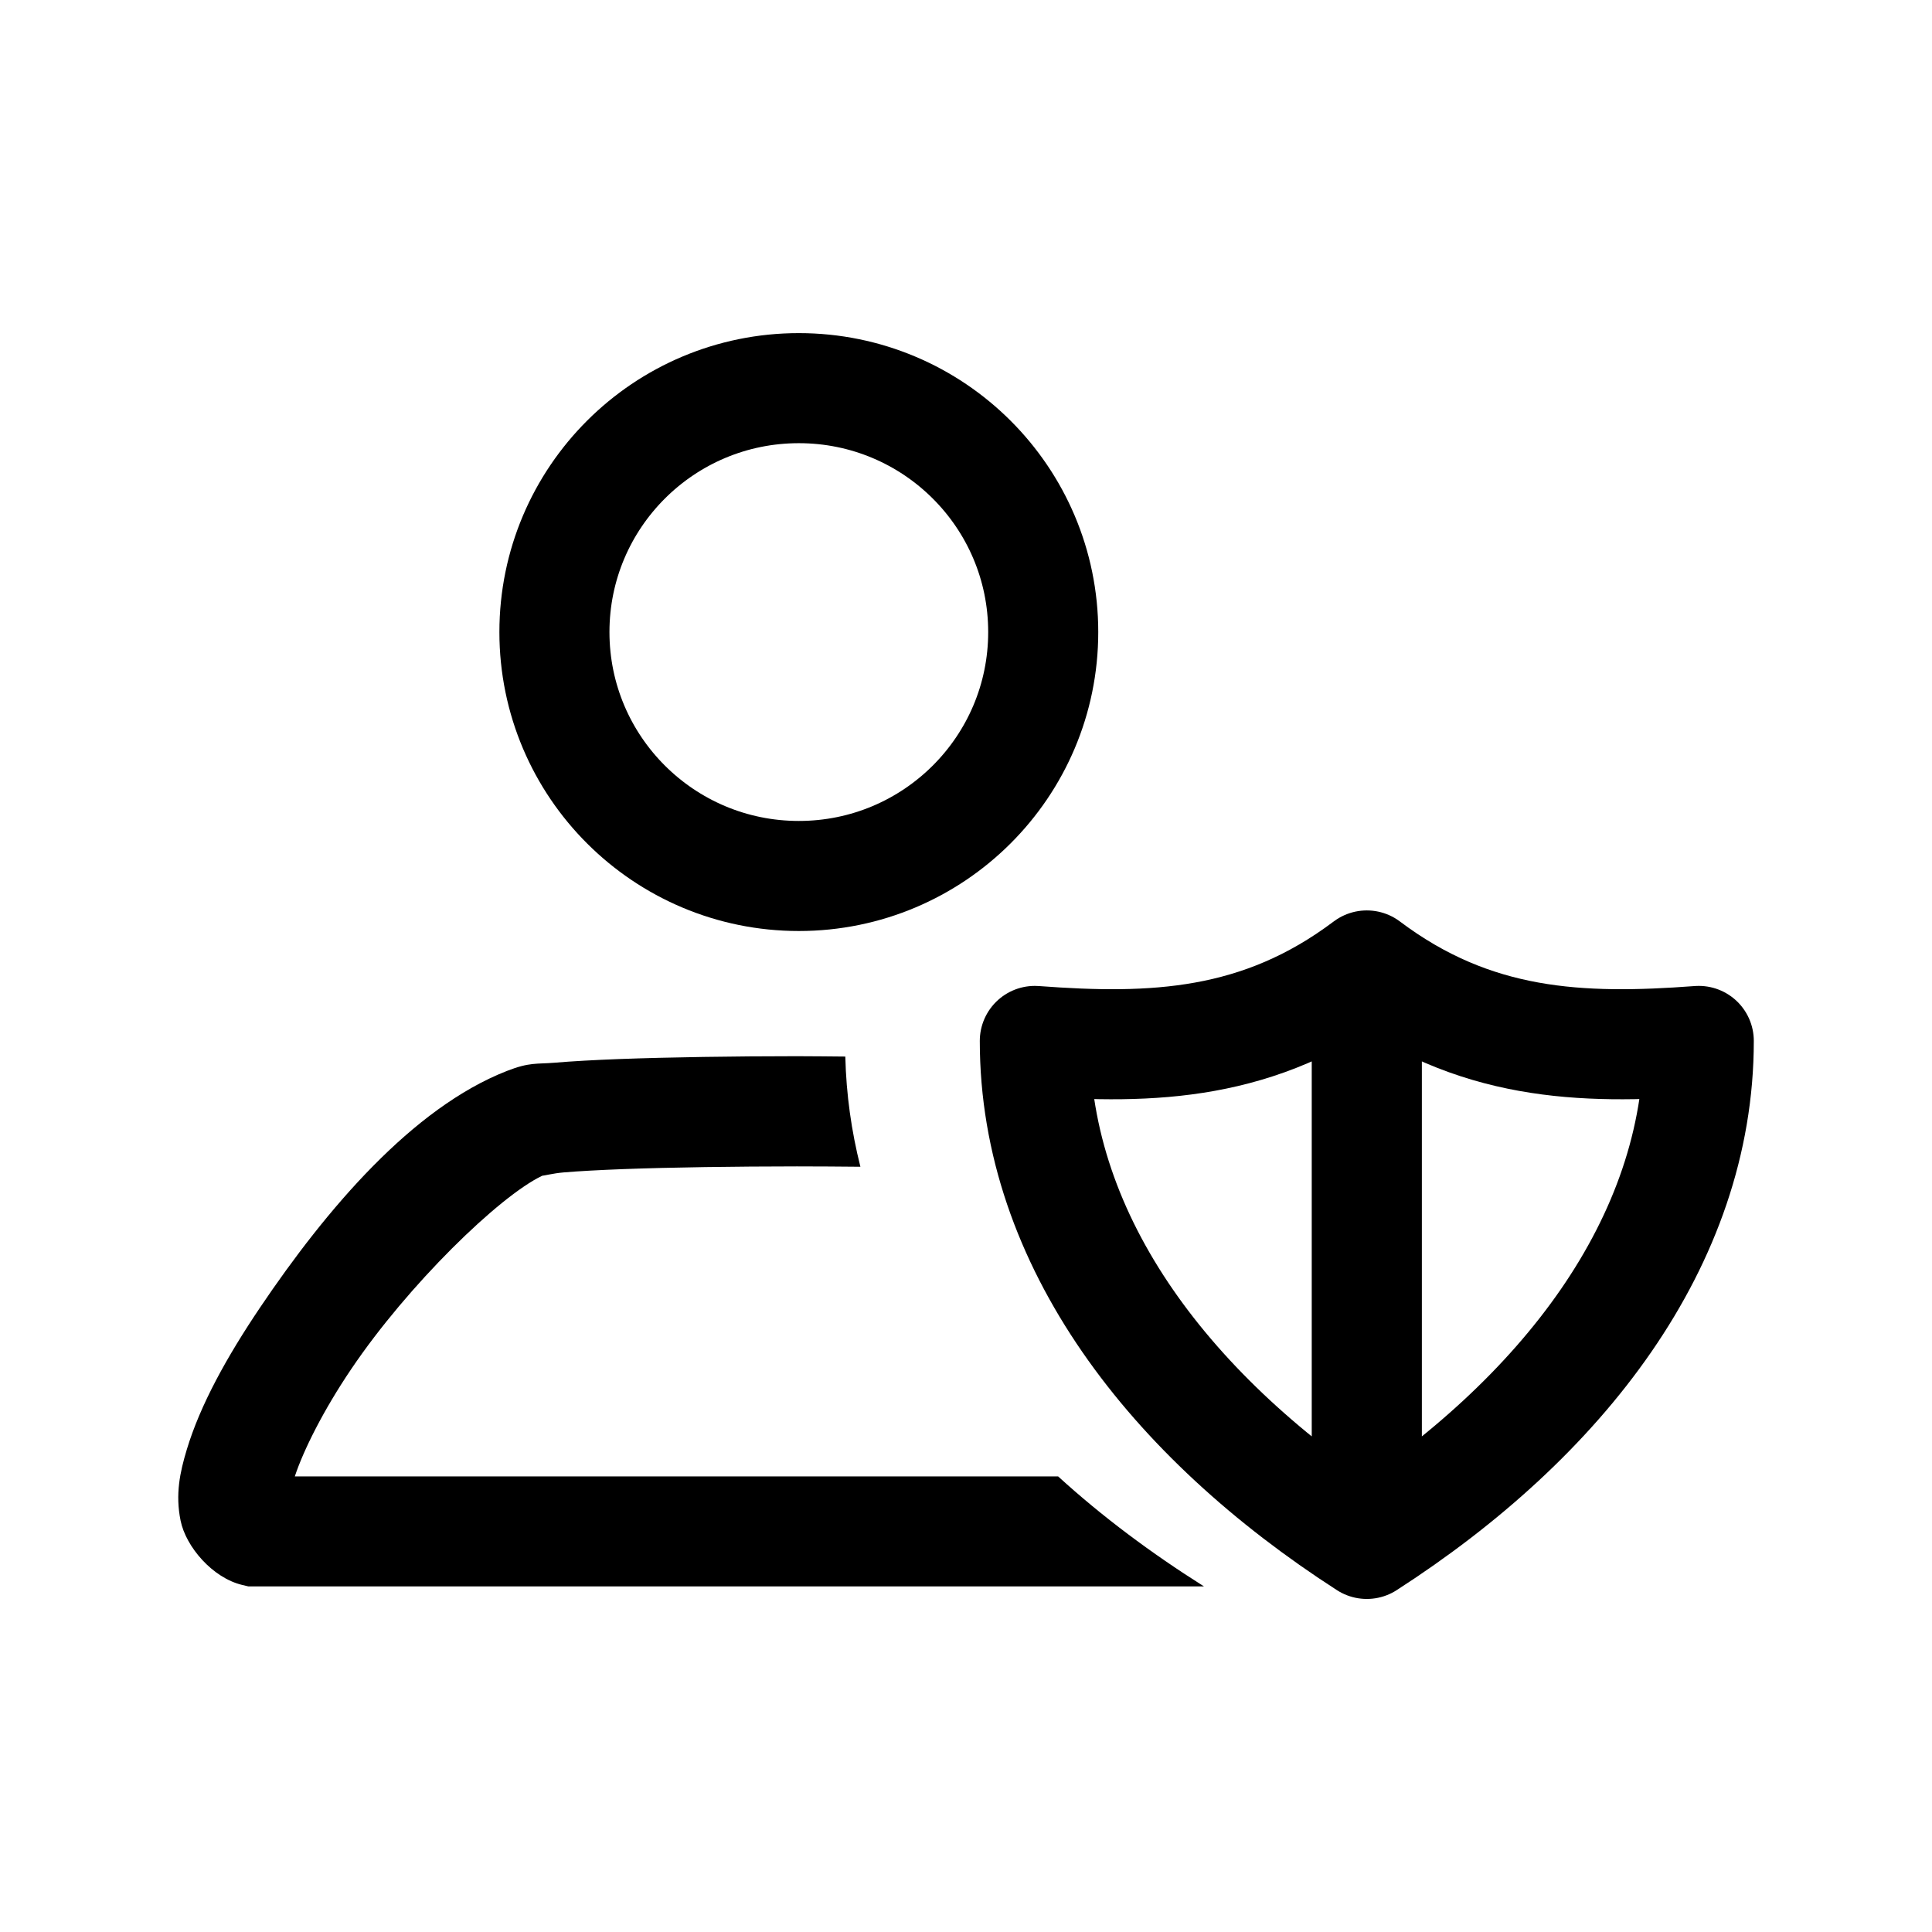 <?xml version="1.0" encoding="UTF-8"?>
<svg width="32" height="32" version="1.1" viewBox="0 0 32 32" xmlns="http://www.w3.org/2000/svg">
<g stroke="currentColor" fill="currentColor">
 <path d="m14.001 17.5c-0.269-0.002-0.531-6e-3 -0.803-0.006-1.054 5.56e-4 -2.103 0.016-2.939 0.047-0.418 0.016-0.782 0.036-1.076 0.061s-0.409-0.012-0.789 0.137c-1.563 0.612-2.986 2.285-4.088 3.92-0.551 0.818-0.989 1.61-1.213 2.353-0.112 0.372-0.191 0.736-0.102 1.174 0.089 0.438 0.532 0.948 1.018 1.065l0.105 0.025h15.828c-0.87-0.548-1.685-1.155-2.416-1.822h-12.643c0.142-0.43 0.469-1.089 0.934-1.777 0.939-1.392 2.452-2.865 3.164-3.203 0.018 0.002 0.183-0.041 0.354-0.055 0.247-0.021 0.591-0.04 0.992-0.055 0.802-0.03 1.837-0.044 2.873-0.045 0.356-1.87e-4 0.703 0.003 1.051 0.006-0.148-0.587-0.235-1.196-0.25-1.824z" stroke="none" style="paint-order:markers fill stroke"/>
 <ellipse cx="13.231" cy="10.469" rx="4.048" ry="4.04" fill="none" stroke-width="1.823" style="paint-order:markers fill stroke"/>
 <path d="m17.14 17.241c1.95 0.146 3.725 0.085 5.498-1.25v9.581c-3.234-2.083-5.498-4.999-5.498-8.331zm10.997 0c-1.95 0.146-3.725 0.085-5.498-1.25v9.581c3.234-2.083 5.498-4.999 5.498-8.331z" fill="none" stroke-linecap="round" stroke-linejoin="round" stroke-width="1.823" style="paint-order:markers fill stroke"/>
</g>
</svg>
